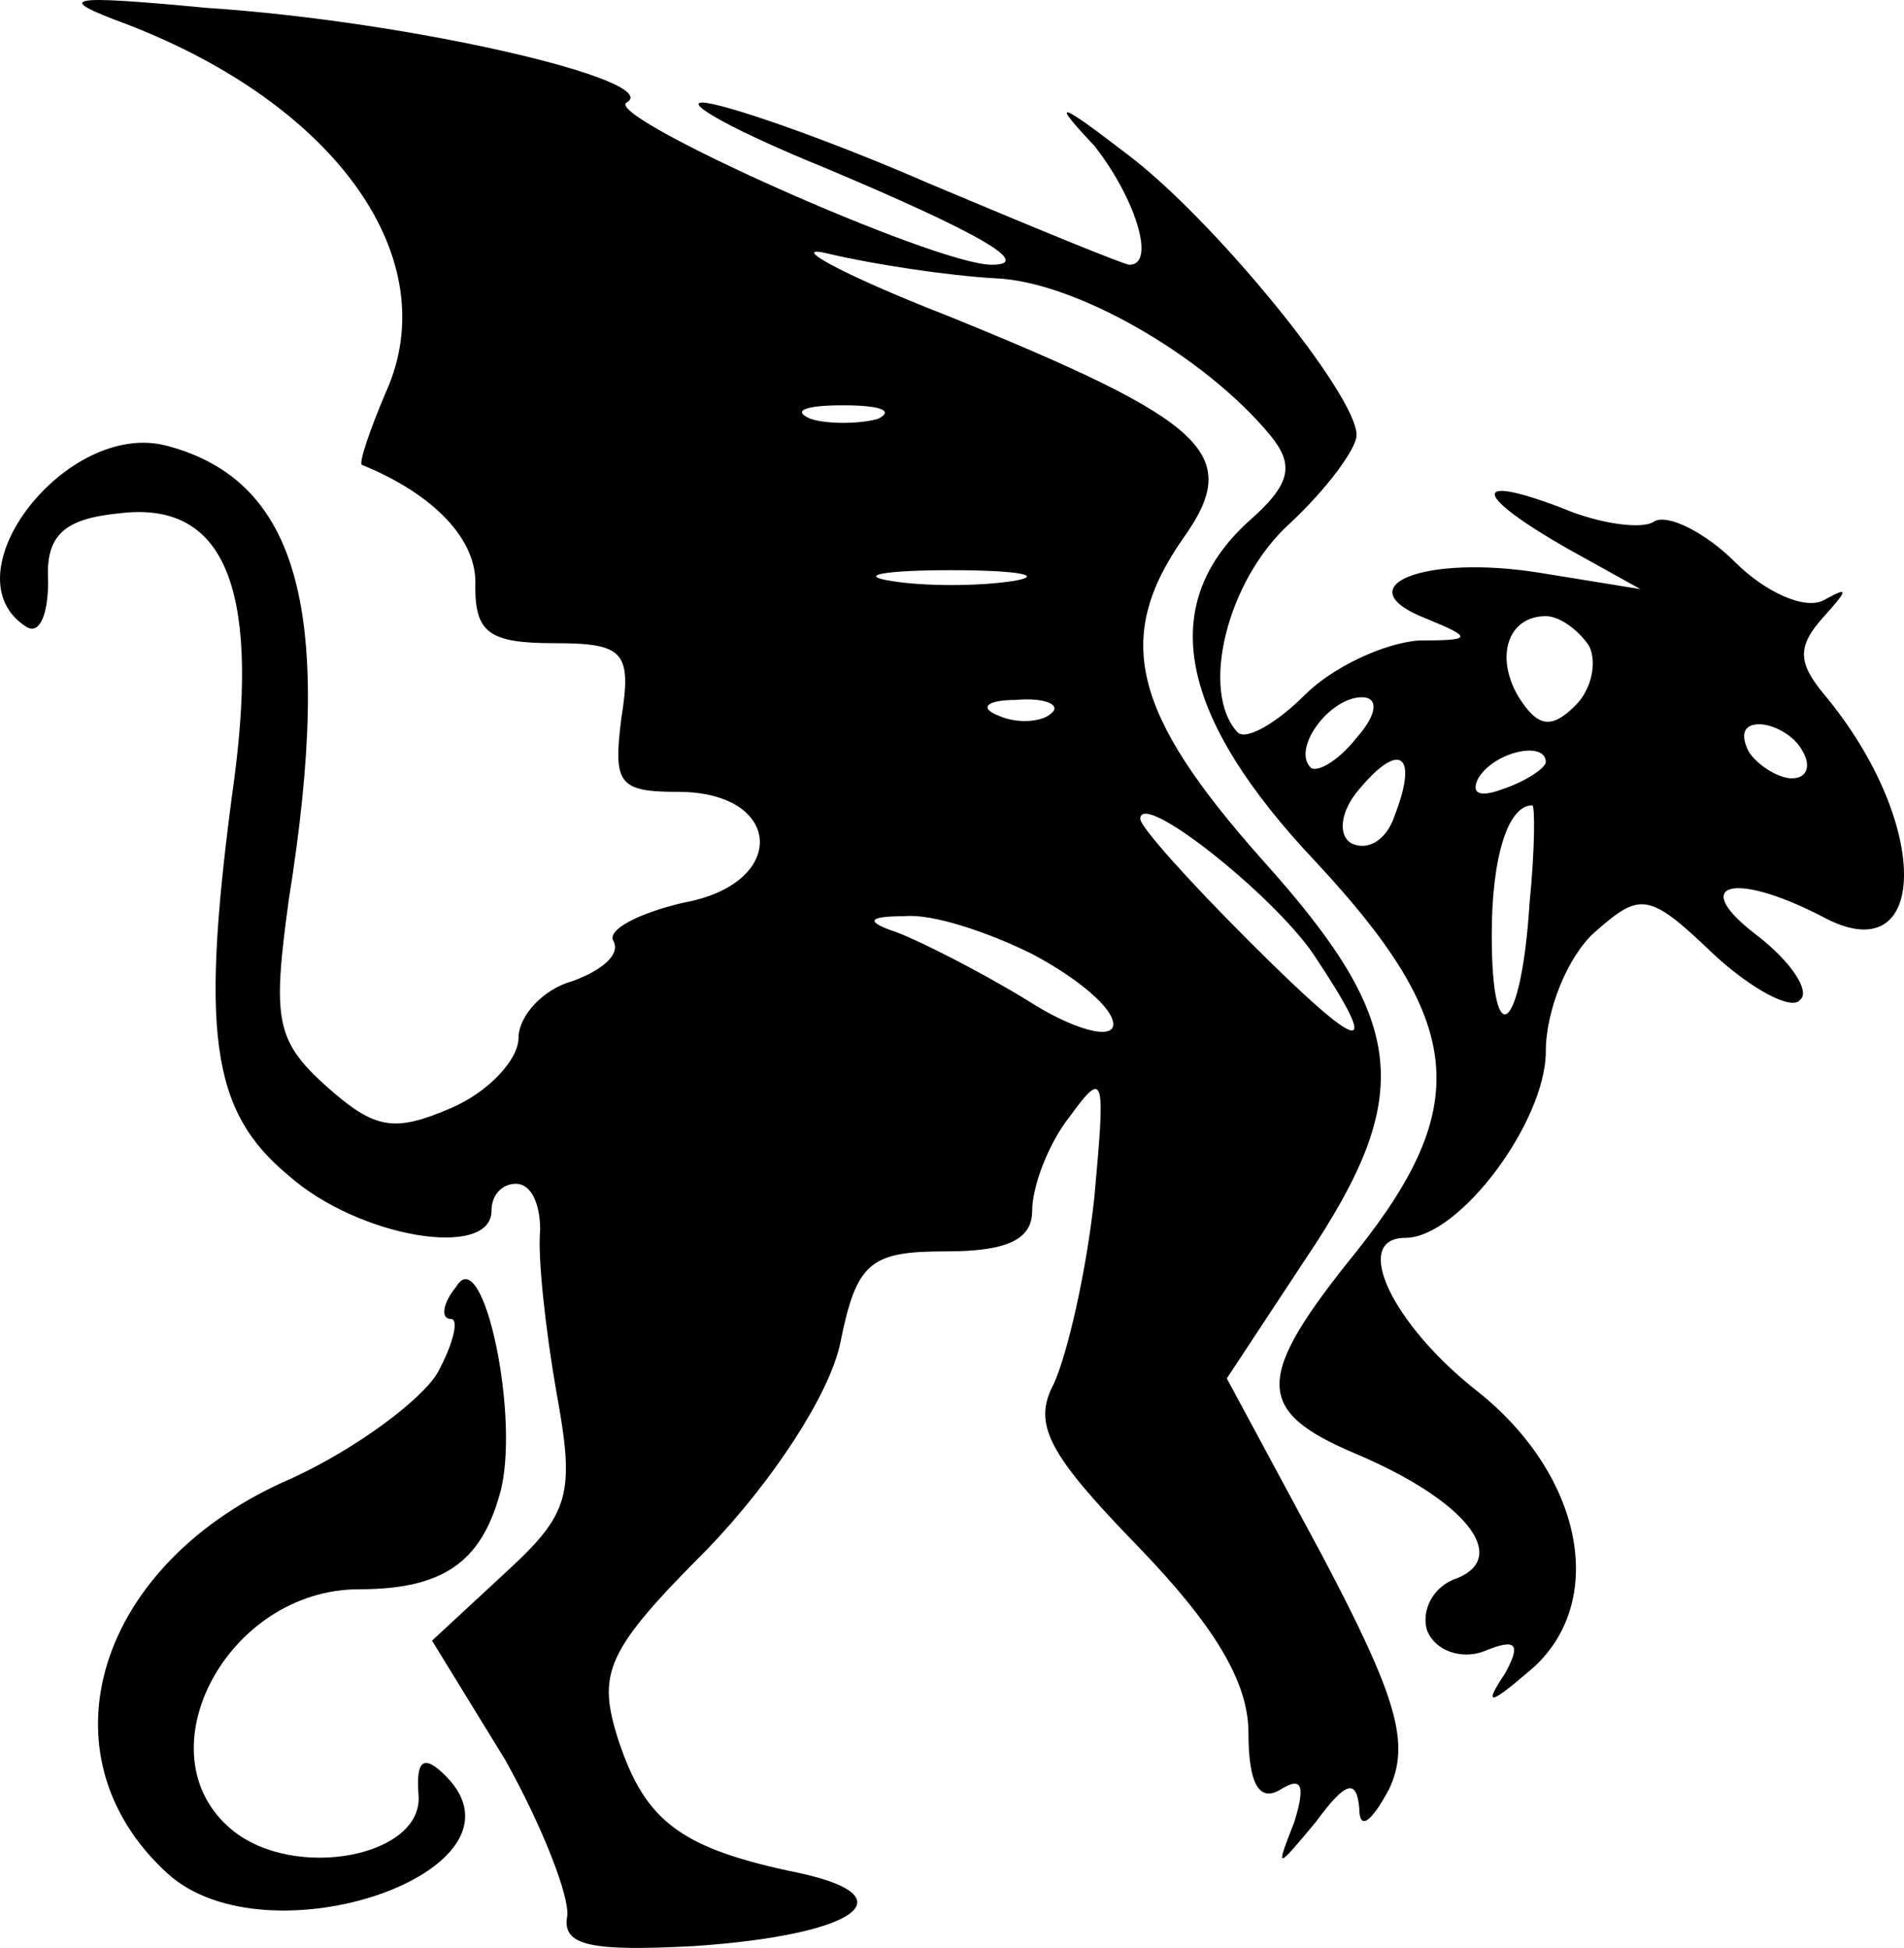 <?xml version="1.0" encoding="UTF-8" standalone="no"?>
<svg
   version="1.0"
   width="70.431pt"
   height="72.062pt"
   viewBox="0 0 70.431 72.062"
   preserveAspectRatio="xMidYMid"
   id="svg192"
   xmlns="http://www.w3.org/2000/svg"
   xmlns:svg="http://www.w3.org/2000/svg">
  <defs
     id="defs192" />
  <g
     transform="matrix(0.1,0,0,-0.1,-825.819,203.794)"
     fill="#000000"
     stroke="none"
     id="g192">
    <path
       d="m 8305,2029 c 78,-30 118,-87 96,-136 -6,-14 -10,-26 -9,-27 27,-11 43,-28 42,-45 0,-17 5,-21 29,-21 26,0 29,-3 25,-28 -3,-24 -1,-27 21,-27 39,0 41,-34 2,-41 -17,-4 -28,-10 -26,-14 3,-5 -4,-11 -15,-15 -11,-3 -20,-13 -20,-21 0,-8 -11,-20 -25,-26 -21,-9 -28,-8 -46,8 -19,17 -20,25 -14,69 17,106 4,155 -45,168 -37,10 -82,-48 -52,-67 5,-3 8,5 8,17 -1,17 6,23 26,25 39,5 52,-27 43,-97 -13,-95 -9,-124 20,-148 26,-23 75,-31 75,-13 0,6 4,10 9,10 6,0 9,-8 9,-17 -1,-10 2,-37 6,-60 7,-38 5,-45 -19,-67 l -27,-25 27,-44 c 14,-25 24,-51 23,-58 -2,-11 9,-13 47,-11 59,4 80,18 39,27 -44,9 -57,19 -67,49 -8,25 -5,33 33,71 24,25 45,57 49,76 6,30 11,34 39,34 22,0 32,4 32,15 0,9 6,25 14,35 13,18 13,14 9,-30 -3,-28 -10,-58 -15,-69 -8,-15 -2,-26 31,-60 28,-29 41,-50 41,-69 0,-19 4,-26 12,-21 8,5 9,1 5,-12 -7,-18 -7,-18 8,0 11,15 15,16 16,5 0,-8 4,-6 11,7 8,17 3,34 -25,87 l -35,65 29,44 c 41,61 38,88 -16,148 -48,54 -55,82 -29,119 22,31 9,43 -87,82 -41,16 -60,27 -44,23 17,-4 44,-8 61,-9 30,-1 78,-29 102,-58 9,-11 8,-18 -8,-32 -34,-31 -26,-72 25,-126 55,-59 58,-90 15,-144 -38,-47 -38,-59 0,-75 40,-17 57,-38 37,-46 -9,-3 -13,-12 -11,-19 3,-8 13,-11 21,-8 12,5 14,3 8,-8 -8,-12 -6,-12 8,0 30,24 22,72 -18,104 -32,25 -47,57 -27,57 20,0 52,43 52,69 0,15 8,35 18,44 17,15 20,15 44,-8 14,-13 29,-21 32,-17 4,3 -3,14 -16,24 -25,19 -9,24 24,7 40,-22 41,34 1,82 -10,12 -10,18 0,29 9,10 9,11 0,6 -7,-4 -22,3 -33,14 -11,11 -25,18 -30,15 -4,-3 -20,-1 -34,5 -34,13 -33,5 2,-15 l 27,-15 -37,6 c -43,7 -73,-5 -42,-17 17,-7 17,-8 -3,-8 -13,-1 -32,-10 -42,-20 -11,-11 -22,-17 -25,-14 -14,15 -4,56 19,77 14,13 25,28 25,33 0,15 -53,80 -85,104 -26,20 -28,20 -12,3 15,-19 23,-44 13,-44 -2,0 -36,14 -74,30 -39,17 -77,30 -84,30 -7,0 13,-11 45,-24 57,-24 78,-36 62,-36 -21,0 -144,55 -135,60 14,8 -79,30 -155,35 -53,5 -57,4 -30,-6 z m 278,-146 c -7,-2 -19,-2 -25,0 -7,3 -2,5 12,5 14,0 19,-2 13,-5 z m 50,-60 c -13,-2 -33,-2 -45,0 -13,2 -3,4 22,4 25,0 35,-2 23,-4 z m 213,-24 c 3,-6 1,-16 -5,-22 -9,-9 -14,-8 -21,3 -9,15 -4,30 10,30 5,0 12,-5 16,-11 z m -199,-25 c -3,-3 -12,-4 -19,-1 -8,3 -5,6 6,6 11,1 17,-2 13,-5 z m 113,-9 c -7,-9 -15,-13 -17,-11 -7,7 7,26 19,26 6,0 6,-6 -2,-15 z m 165,-5 c 3,-5 2,-10 -4,-10 -5,0 -13,5 -16,10 -3,6 -2,10 4,10 5,0 13,-4 16,-10 z m -151,-24 c -3,-9 -10,-13 -16,-10 -5,3 -4,12 3,20 15,18 22,13 13,-10 z m 56,20 c 0,-2 -7,-7 -16,-10 -8,-3 -12,-2 -9,4 6,10 25,14 25,6 z m -86,-71 c 26,-39 19,-38 -24,5 -22,22 -40,42 -40,45 0,11 49,-28 64,-50 z m 80,19 c -3,-48 -14,-57 -14,-12 0,29 6,48 15,48 1,0 1,-16 -1,-36 z m -184,-19 c 17,-9 30,-20 30,-26 0,-6 -15,-2 -32,9 -18,11 -40,22 -48,25 -12,4 -11,6 3,6 10,1 31,-6 47,-14 z"
       id="path72" />
    <path
       d="m 8427,1562 c -5,-6 -6,-12 -2,-12 3,0 1,-9 -5,-20 -6,-10 -30,-28 -54,-39 -72,-31 -94,-102 -46,-146 37,-34 138,1 103,36 -8,8 -11,6 -10,-7 2,-23 -46,-32 -69,-13 -34,28 -2,89 47,89 31,0 45,10 52,35 8,27 -6,94 -16,77 z"
       id="path160" />
  </g>
</svg>
